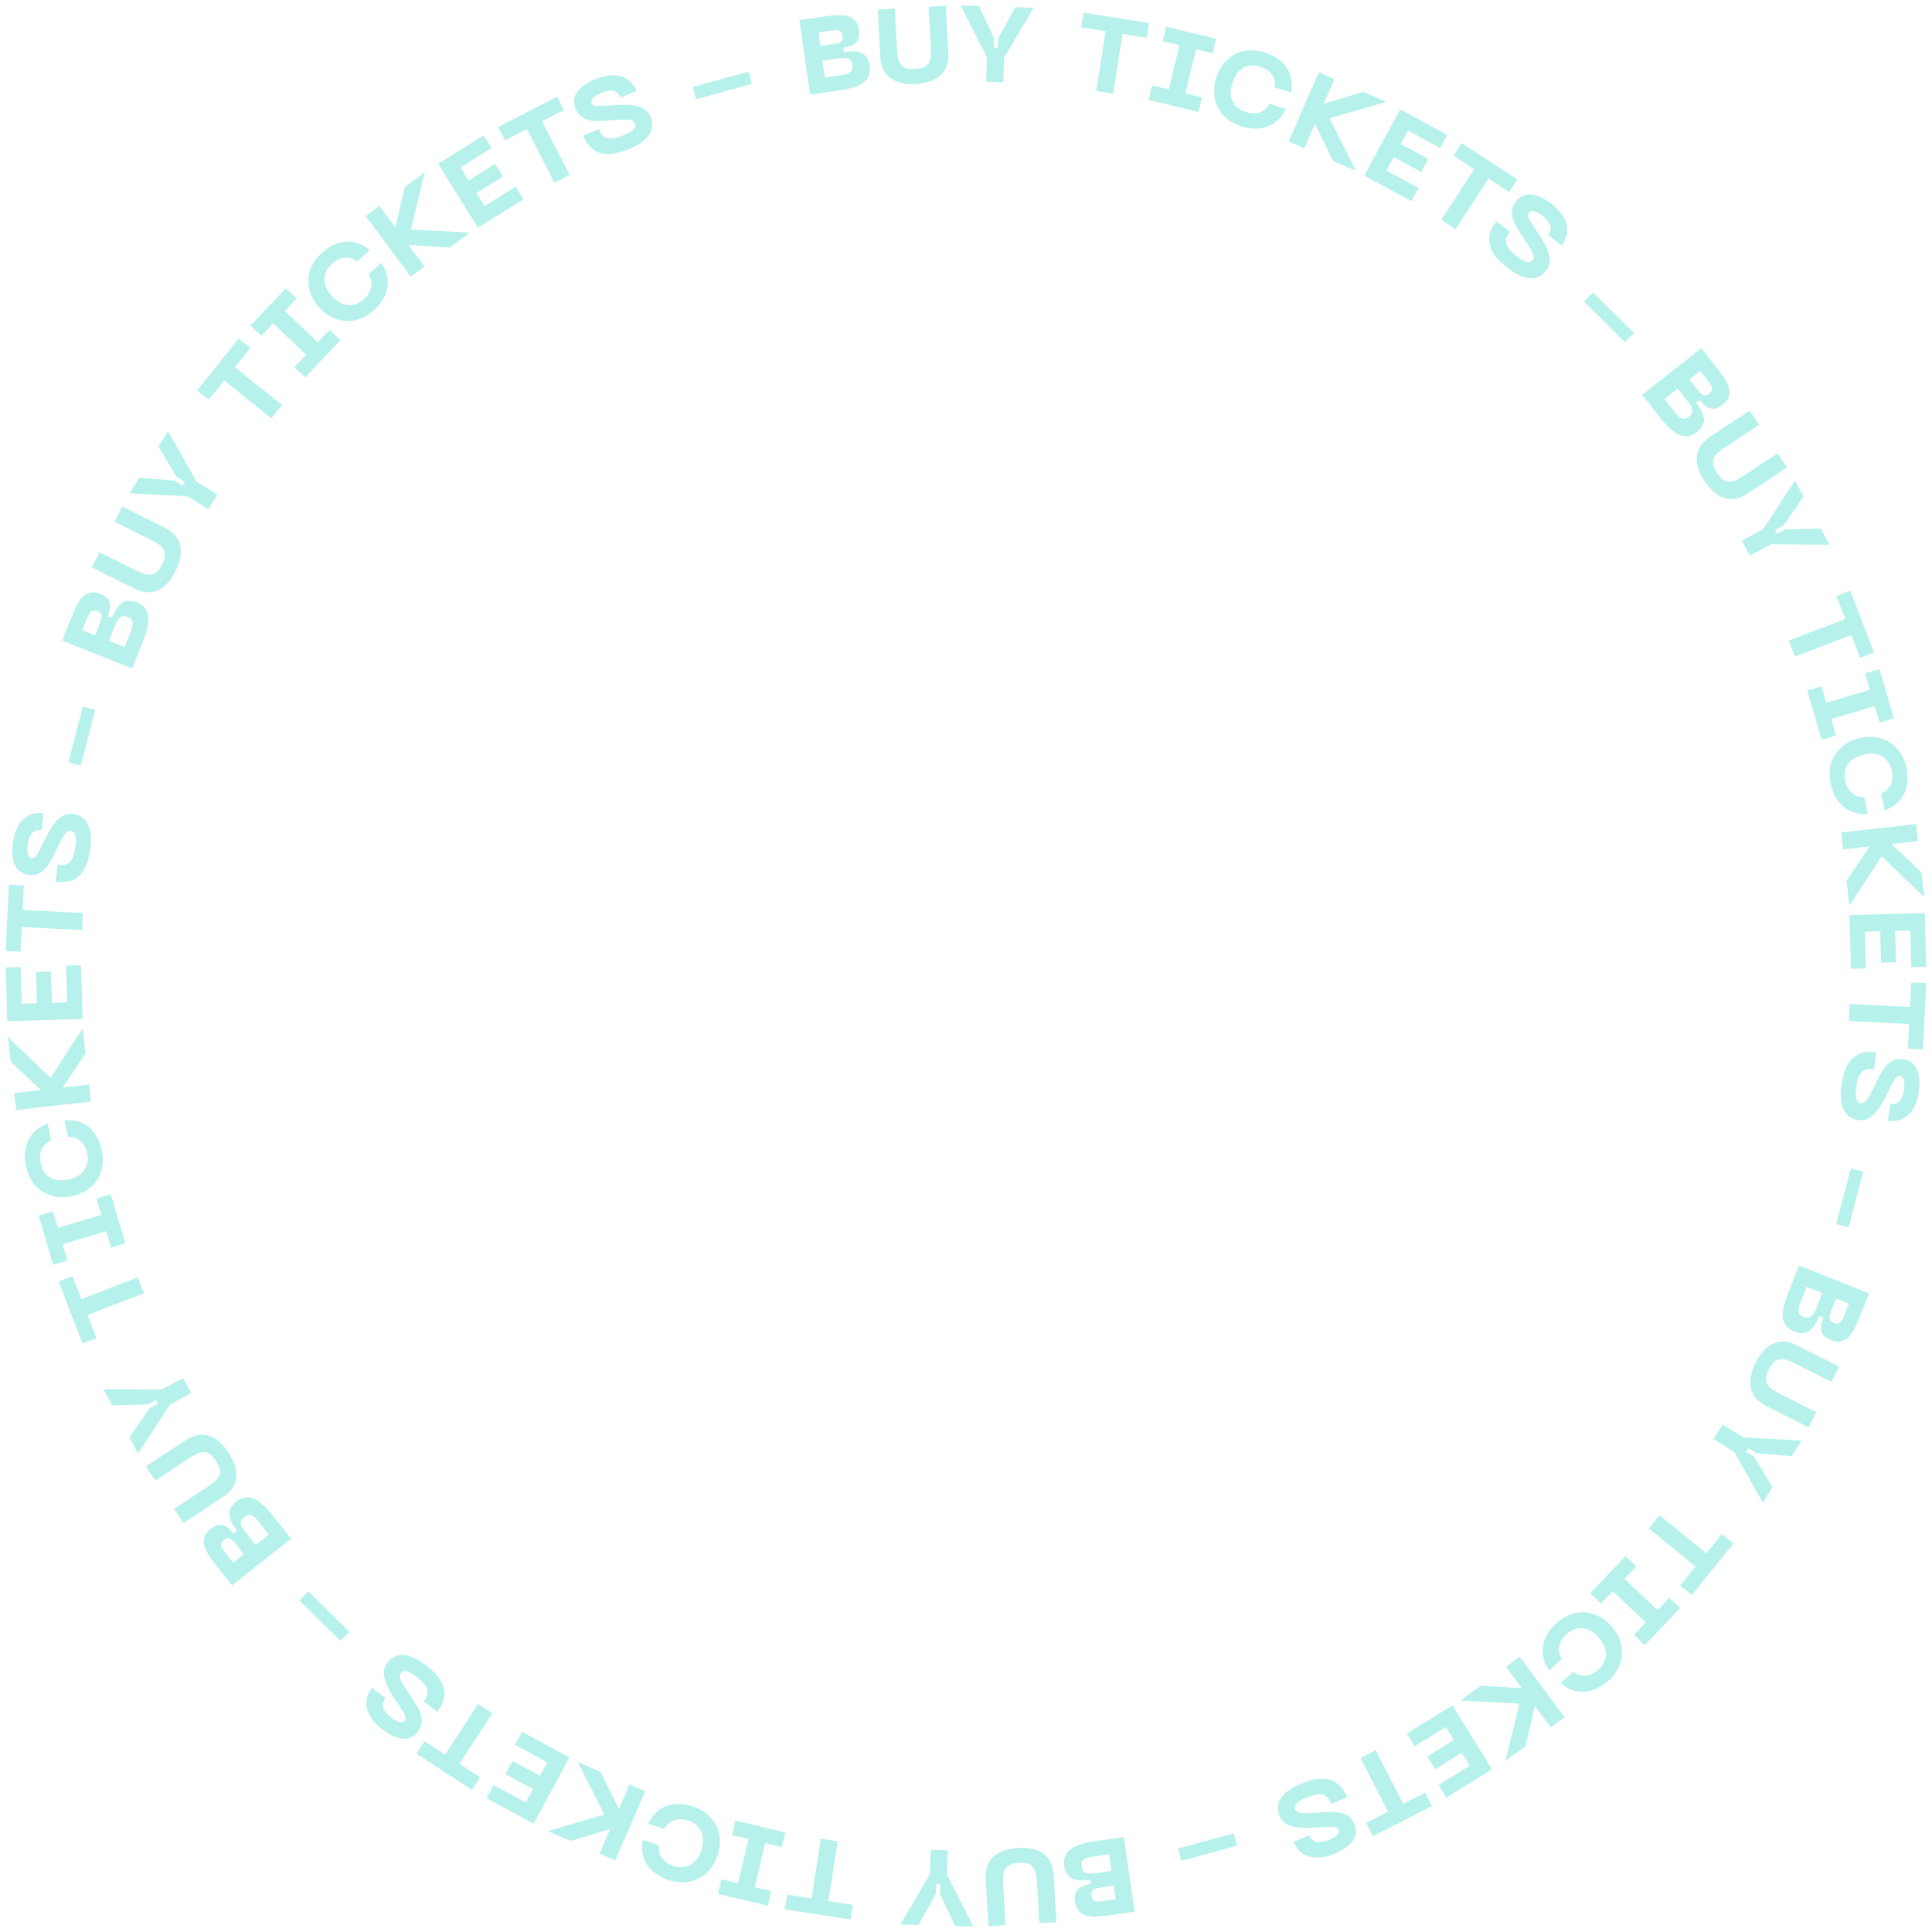 <svg width="562" height="562" viewBox="0 0 562 562" fill="none" xmlns="http://www.w3.org/2000/svg">
<path d="M235.634 27.524L243.637 26.39C249.302 25.587 253.709 24.114 253.011 19.189C252.356 14.571 248.803 14.761 245.492 15.105L245.317 13.873C247.6 13.361 250.481 12.859 249.905 8.795C249.298 4.516 246.225 3.884 240.192 4.739L232.557 5.822L235.634 27.524ZM238.652 13.373L238.094 9.433L241.418 8.962C243.419 8.678 244.835 8.478 245.114 10.448C245.394 12.418 243.978 12.619 241.977 12.902L238.652 13.373ZM239.948 22.516L239.263 17.683L242.957 17.16C245.882 16.745 247.605 16.501 247.95 18.933C248.29 21.334 246.567 21.578 243.642 21.993L239.948 22.516Z" fill="#B6F2EB"/>
<path d="M256.089 16.523C256.395 21.987 259.945 24.778 266.433 24.416C272.921 24.053 276.169 20.883 275.864 15.419L275.096 1.667L270.129 1.944L270.774 13.492C270.992 17.404 270.753 19.815 266.19 20.07C261.627 20.325 261.152 17.953 260.933 14.042L260.288 2.494L255.322 2.771L256.089 16.523Z" fill="#B6F2EB"/>
<path d="M295.369 2.091L290.384 11.077L290.295 13.874L289.052 13.834L289.141 11.037L284.772 1.752L279.458 1.582L287.094 16.696L286.868 23.75L291.841 23.909L292.066 16.855L300.683 2.261L295.369 2.091Z" fill="#B6F2EB"/>
<path d="M334.275 6.691L315.203 3.687L314.525 7.987L321.62 9.104L318.887 26.457L323.802 27.231L326.534 9.878L333.598 10.99L334.275 6.691Z" fill="#B6F2EB"/>
<path d="M352.747 15.488L353.765 11.256L339.255 7.766L338.237 11.998L343.074 13.161L339.984 26.009L335.147 24.845L334.129 29.077L348.639 32.567L349.657 28.335L344.82 27.172L347.91 14.324L352.747 15.488Z" fill="#B6F2EB"/>
<path d="M353.813 22.488C351.826 28.577 354.39 34.548 361.011 36.709C366.834 38.61 371.718 36.672 374.027 31.702L369.298 30.158C367.928 32.753 365.258 33.517 362.421 32.59C358.785 31.404 357.134 28.347 358.543 24.031C359.941 19.745 363.078 18.251 366.714 19.438C369.551 20.364 371.266 22.526 370.842 25.429L375.571 26.973C376.629 21.627 373.828 17.181 368.005 15.28C361.384 13.119 355.791 16.429 353.813 22.488Z" fill="#B6F2EB"/>
<path d="M403.252 29.64L396.587 26.723L385.068 30.166L388.185 23.045L383.627 21.05L374.838 41.131L379.395 43.125L382.5 36.033L387.798 46.803L394.463 49.72L386.746 34.396L403.252 29.64Z" fill="#B6F2EB"/>
<path d="M396.847 51.068L410.596 58.521L412.671 54.694L403.295 49.612L405.414 45.703L413.423 50.045L415.497 46.218L407.488 41.877L409.592 37.995L418.968 43.078L421.042 39.251L407.293 31.798L396.847 51.068Z" fill="#B6F2EB"/>
<path d="M441.382 52.206L425.207 41.663L422.83 45.309L428.847 49.231L419.254 63.947L423.422 66.664L433.014 51.948L439.005 55.853L441.382 52.206Z" fill="#B6F2EB"/>
<path d="M449.832 78.651C452.625 75.033 448.793 69.873 446.43 66.32C444.371 63.238 444.181 62.619 444.789 61.832C445.473 60.946 446.885 61.407 448.656 62.776C450.797 64.429 451.965 66.274 450.331 68.39L454.268 71.431C456.929 67.986 456.632 63.435 451.317 59.331C446.838 55.872 443.246 55.691 440.966 58.644C438.343 62.039 440.561 65.323 443.277 69.385C445.147 72.204 446.826 74.404 445.857 75.659C445.134 76.594 443.842 76.539 441.307 74.581C437.862 71.921 437.179 70.058 439.232 67.4L435.295 64.36C431.912 68.74 432.273 73.104 438.524 77.931C443.863 82.055 447.532 81.628 449.832 78.651Z" fill="#B6F2EB"/>
<path d="M463.397 85.066L460.77 87.716L472.694 99.536L475.321 96.886L463.397 85.066Z" fill="#B6F2EB"/>
<path d="M477.678 114.845L482.679 121.196C486.218 125.691 489.705 128.762 493.614 125.685C497.278 122.8 495.329 119.823 493.369 117.132L494.346 116.362C495.935 118.079 497.816 120.318 501.041 117.779C504.436 115.105 503.439 112.13 499.669 107.342L494.899 101.284L477.678 114.845ZM491.43 110.348L494.557 107.886L496.634 110.524C497.884 112.112 498.769 113.235 497.206 114.466C495.643 115.697 494.758 114.574 493.507 112.986L491.43 110.348ZM484.175 116.061L488.01 113.041L490.318 115.972C492.146 118.293 493.223 119.661 491.293 121.18C489.388 122.681 488.311 121.313 486.483 118.992L484.175 116.061Z" fill="#B6F2EB"/>
<path d="M497.477 127.025C492.905 130.032 492.274 134.504 495.845 139.932C499.416 145.361 503.79 146.578 508.361 143.571L519.868 136.001L517.134 131.845L507.472 138.202C504.199 140.355 501.994 141.359 499.482 137.54C496.97 133.722 498.782 132.12 502.055 129.967L511.718 123.611L508.984 119.455L497.477 127.025Z" fill="#B6F2EB"/>
<path d="M529.668 153.778L519.394 153.965L516.928 155.288L516.34 154.193L518.806 152.869L524.654 144.437L522.139 139.752L512.883 153.931L506.664 157.269L509.017 161.652L515.236 158.314L532.183 158.462L529.668 153.778Z" fill="#B6F2EB"/>
<path d="M545.163 189.807L538.233 171.786L534.17 173.348L536.748 180.052L520.352 186.357L522.138 191.001L538.534 184.695L541.101 191.369L545.163 189.807Z" fill="#B6F2EB"/>
<path d="M546.764 210.198L550.939 208.965L546.713 194.652L542.538 195.885L543.947 200.656L531.274 204.398L529.865 199.627L525.69 200.859L529.916 215.173L534.091 213.94L532.682 209.169L545.355 205.427L546.764 210.198Z" fill="#B6F2EB"/>
<path d="M541.234 214.618C534.967 215.939 531.075 221.144 532.512 227.959C533.775 233.952 537.894 237.215 543.353 236.732L542.327 231.864C539.395 231.973 537.399 230.043 536.784 227.122C535.995 223.38 537.818 220.422 542.26 219.486C546.671 218.556 549.533 220.527 550.322 224.269C550.937 227.189 549.921 229.755 547.194 230.838L548.22 235.706C553.379 233.951 555.832 229.304 554.568 223.31C553.132 216.495 547.471 213.304 541.234 214.618Z" fill="#B6F2EB"/>
<path d="M559.75 261.004L558.943 253.774L550.202 245.52L557.927 244.658L557.375 239.714L535.591 242.144L536.142 247.088L543.836 246.229L537.159 256.203L537.965 263.434L547.377 249.088L559.75 261.004Z" fill="#B6F2EB"/>
<path d="M537.995 266.188L538.431 281.821L542.782 281.7L542.484 271.039L546.929 270.915L547.183 280.022L551.534 279.9L551.28 270.794L555.693 270.671L555.991 281.331L560.342 281.21L559.906 265.577L537.995 266.188Z" fill="#B6F2EB"/>
<path d="M559.349 305.263L560.346 285.981L555.998 285.757L555.628 292.929L538.084 292.023L537.828 296.991L555.371 297.897L555.002 305.039L559.349 305.263Z" fill="#B6F2EB"/>
<path d="M540.725 325.841C545.256 326.439 547.793 320.533 549.678 316.706C551.31 313.377 551.749 312.902 552.735 313.032C553.845 313.179 554.155 314.631 553.862 316.851C553.507 319.532 552.499 321.469 549.848 321.119L549.196 326.05C553.512 326.621 557.297 324.079 558.177 317.421C558.918 311.811 557.271 308.614 553.572 308.125C549.318 307.563 547.592 311.13 545.444 315.519C543.946 318.551 542.887 321.108 541.315 320.901C540.144 320.746 539.542 319.6 539.962 316.425C540.532 312.11 541.8 310.584 545.129 311.024L545.78 306.092C540.294 305.367 536.701 307.872 535.667 315.701C534.783 322.39 536.995 325.348 540.725 325.841Z" fill="#B6F2EB"/>
<path d="M541.991 340.796L538.382 339.851L534.131 356.094L537.741 357.039L541.991 340.796Z" fill="#B6F2EB"/>
<path d="M523.354 368.09L520.352 375.596C518.229 380.908 517.311 385.463 521.93 387.31C526.261 389.042 527.865 385.866 529.216 382.823L530.371 383.285C529.678 385.519 528.68 388.268 532.491 389.791C536.503 391.396 538.582 389.046 540.844 383.387L543.707 376.228L523.354 368.09ZM534.123 377.753L537.818 379.231L536.571 382.349C535.821 384.225 535.29 385.553 533.442 384.814C531.595 384.076 532.126 382.748 532.876 380.871L534.123 377.753ZM525.548 374.325L530.081 376.137L528.696 379.602C527.599 382.344 526.953 383.961 524.672 383.049C522.42 382.149 523.067 380.532 524.163 377.789L525.548 374.325Z" fill="#B6F2EB"/>
<path d="M522.704 391.33C517.816 388.87 513.626 390.556 510.705 396.36C507.784 402.165 508.913 406.562 513.801 409.022L526.104 415.213L528.34 410.769L518.009 405.57C514.509 403.809 512.538 402.4 514.593 398.317C516.648 394.234 518.94 395.005 522.439 396.766L532.771 401.965L535.007 397.522L522.704 391.33Z" fill="#B6F2EB"/>
<path d="M515.589 432.589L510.299 423.779L507.921 422.303L508.577 421.246L510.955 422.722L521.18 423.581L523.985 419.064L507.078 418.12L501.082 414.398L498.458 418.624L504.454 422.346L512.784 437.106L515.589 432.589Z" fill="#B6F2EB"/>
<path d="M492.135 463.982L504.276 448.97L500.892 446.232L496.376 451.817L482.717 440.77L479.589 444.638L493.247 455.685L488.75 461.245L492.135 463.982Z" fill="#B6F2EB"/>
<path d="M475.295 475.574L478.452 478.57L488.724 467.743L485.567 464.747L482.143 468.356L472.557 459.261L475.981 455.652L472.823 452.656L462.551 463.483L465.709 466.479L469.133 462.87L478.719 471.965L475.295 475.574Z" fill="#B6F2EB"/>
<path d="M468.707 472.984C464.42 468.225 457.964 467.47 452.79 472.132C448.239 476.232 447.484 481.432 450.641 485.911L454.337 482.582C452.771 480.1 453.44 477.405 455.657 475.408C458.499 472.848 461.972 472.941 465.011 476.313C468.028 479.663 467.76 483.127 464.918 485.687C462.701 487.685 459.972 488.093 457.667 486.278L453.971 489.607C458.077 493.19 463.327 492.979 467.878 488.879C473.052 484.218 472.973 477.719 468.707 472.984Z" fill="#B6F2EB"/>
<path d="M437.899 512.277L443.746 507.947L446.492 496.242L451.118 502.489L455.116 499.529L442.072 481.913L438.074 484.873L442.681 491.095L430.703 490.331L424.856 494.66L441.988 495.593L437.899 512.277Z" fill="#B6F2EB"/>
<path d="M422.506 496.059L409.204 504.282L411.493 507.985L420.564 502.377L422.902 506.159L415.153 510.949L417.442 514.651L425.191 509.861L427.512 513.616L418.442 519.224L420.73 522.927L434.033 514.703L422.506 496.059Z" fill="#B6F2EB"/>
<path d="M399.374 534.138L416.564 525.347L414.583 521.472L408.188 524.742L400.19 509.101L395.761 511.366L403.759 527.007L397.392 530.263L399.374 534.138Z" fill="#B6F2EB"/>
<path d="M372.223 528.312C373.969 532.536 380.352 531.78 384.61 531.499C388.308 531.249 388.939 531.391 389.32 532.311C389.747 533.345 388.645 534.339 386.576 535.195C384.076 536.229 381.895 536.323 380.873 533.853L376.276 535.754C377.939 539.776 382.033 541.784 388.239 539.217C393.469 537.055 395.414 534.03 393.988 530.582C392.348 526.617 388.396 526.906 383.521 527.239C380.146 527.458 377.402 527.819 376.796 526.353C376.344 525.262 377.036 524.168 379.995 522.944C384.018 521.281 385.973 521.616 387.256 524.719L391.853 522.818C389.738 517.704 385.773 515.844 378.475 518.862C372.241 521.441 370.785 524.836 372.223 528.312Z" fill="#B6F2EB"/>
<path d="M359.881 536.878L358.897 533.28L342.703 537.712L343.688 541.311L359.881 536.878Z" fill="#B6F2EB"/>
<path d="M326.937 534.372L318.935 535.525C313.273 536.34 308.869 537.823 309.578 542.747C310.243 547.363 313.796 547.165 317.106 546.814L317.284 548.045C315.002 548.562 312.123 549.071 312.708 553.133C313.324 557.411 316.398 558.036 322.43 557.167L330.062 556.068L326.937 534.372ZM323.95 548.53L324.518 552.469L321.194 552.947C319.194 553.236 317.778 553.44 317.494 551.47C317.211 549.5 318.626 549.297 320.627 549.008L323.95 548.53ZM322.633 539.39L323.329 544.221L319.637 544.753C316.713 545.174 314.99 545.423 314.64 542.991C314.294 540.591 316.017 540.343 318.941 539.922L322.633 539.39Z" fill="#B6F2EB"/>
<path d="M306.503 545.423C306.185 539.96 302.629 537.177 296.142 537.553C289.655 537.93 286.413 541.108 286.731 546.571L287.529 560.321L292.496 560.033L291.825 548.486C291.598 544.575 291.831 542.164 296.394 541.899C300.957 541.634 301.437 544.004 301.664 547.915L302.335 559.462L307.301 559.173L306.503 545.423Z" fill="#B6F2EB"/>
<path d="M267.245 559.939L272.21 550.942L272.293 548.145L273.536 548.182L273.453 550.979L277.842 560.255L283.157 560.413L275.488 545.316L275.698 538.262L270.726 538.114L270.515 545.168L261.931 559.781L267.245 559.939Z" fill="#B6F2EB"/>
<path d="M228.34 555.427L247.42 558.387L248.087 554.086L240.99 552.984L243.683 535.625L238.768 534.863L236.074 552.222L229.008 551.125L228.34 555.427Z" fill="#B6F2EB"/>
<path d="M209.846 546.668L208.837 550.903L223.355 554.36L224.364 550.126L219.524 548.973L222.586 536.119L227.425 537.272L228.433 533.037L213.915 529.58L212.907 533.814L217.746 534.967L214.685 547.821L209.846 546.668Z" fill="#B6F2EB"/>
<path d="M208.765 539.673C210.739 533.58 208.161 527.614 201.535 525.468C195.708 523.581 190.828 525.53 188.53 530.505L193.263 532.038C194.627 529.44 197.295 528.67 200.135 529.59C203.773 530.768 205.431 533.822 204.032 538.14C202.643 542.429 199.51 543.931 195.872 542.753C193.032 541.833 191.313 539.675 191.73 536.771L186.998 535.238C185.952 540.586 188.763 545.026 194.59 546.913C201.215 549.059 206.801 545.737 208.765 539.673Z" fill="#B6F2EB"/>
<path d="M159.311 532.63L165.982 535.532L177.494 532.063L174.393 539.191L178.955 541.175L187.699 521.075L183.137 519.091L180.049 526.19L174.727 515.432L168.055 512.53L175.806 527.837L159.311 532.63Z" fill="#B6F2EB"/>
<path d="M165.66 511.188L151.895 503.766L149.829 507.597L159.216 512.659L157.106 516.572L149.087 512.249L147.021 516.08L155.04 520.404L152.945 524.29L143.558 519.228L141.492 523.06L155.257 530.482L165.66 511.188Z" fill="#B6F2EB"/>
<path d="M121.119 510.149L137.317 520.656L139.686 517.004L133.661 513.096L143.221 498.358L139.047 495.651L129.487 510.389L123.488 506.497L121.119 510.149Z" fill="#B6F2EB"/>
<path d="M112.625 483.729C109.839 487.353 113.684 492.504 116.054 496.052C118.12 499.13 118.311 499.748 117.705 500.536C117.023 501.424 115.61 500.966 113.836 499.601C111.691 497.953 110.519 496.11 112.149 493.991L108.204 490.959C105.552 494.41 105.858 498.959 111.183 503.052C115.669 506.501 119.262 506.674 121.535 503.716C124.15 500.314 121.926 497.036 119.2 492.98C117.324 490.165 115.64 487.969 116.607 486.712C117.327 485.775 118.62 485.827 121.159 487.779C124.61 490.432 125.296 492.293 123.25 494.956L127.194 497.987C130.567 493.6 130.196 489.236 123.935 484.423C118.585 480.311 114.917 480.746 112.625 483.729Z" fill="#B6F2EB"/>
<path d="M99.044 477.347L101.665 474.691L89.715 462.898L87.094 465.554L99.044 477.347Z" fill="#B6F2EB"/>
<path d="M84.686 447.588L79.671 441.248C76.122 436.761 72.628 433.698 68.727 436.784C65.069 439.677 67.024 442.65 68.99 445.336L68.015 446.108C66.422 444.395 64.536 442.16 61.317 444.706C57.927 447.388 58.931 450.36 62.711 455.139L67.495 461.187L84.686 447.588ZM70.944 452.116L67.823 454.585L65.739 451.951C64.486 450.366 63.598 449.245 65.159 448.01C66.719 446.776 67.607 447.897 68.861 449.482L70.944 452.116ZM78.186 446.387L74.358 449.416L72.043 446.489C70.211 444.173 69.13 442.807 71.057 441.283C72.959 439.779 74.039 441.144 75.871 443.461L78.186 446.387Z" fill="#B6F2EB"/>
<path d="M64.873 435.465C69.438 432.447 70.059 427.974 66.476 422.553C62.892 417.132 58.517 415.925 53.952 418.943L42.462 426.538L45.205 430.688L54.853 424.31C58.121 422.15 60.324 421.141 62.845 424.953C65.365 428.766 63.557 430.372 60.289 432.532L50.64 438.91L53.383 443.06L64.873 435.465Z" fill="#B6F2EB"/>
<path d="M32.618 408.778L42.892 408.569L45.355 407.24L45.946 408.334L43.483 409.663L37.654 418.109L40.179 422.787L49.404 408.588L55.615 405.236L53.252 400.858L47.041 404.21L30.093 404.1L32.618 408.778Z" fill="#B6F2EB"/>
<path d="M17.043 372.785L24.015 390.791L28.074 389.219L25.48 382.522L41.862 376.179L40.066 371.54L23.684 377.883L21.102 371.214L17.043 372.785Z" fill="#B6F2EB"/>
<path d="M15.393 352.389L11.221 353.631L15.479 367.934L19.651 366.692L18.231 361.924L30.896 358.154L32.315 362.922L36.487 361.68L32.229 347.377L28.057 348.618L29.477 353.386L16.812 357.157L15.393 352.389Z" fill="#B6F2EB"/>
<path d="M20.917 347.962C27.181 346.627 31.061 341.413 29.61 334.601C28.333 328.611 24.206 325.358 18.749 325.853L19.786 330.718C22.717 330.602 24.717 332.529 25.34 335.448C26.137 339.188 24.32 342.15 19.88 343.096C15.471 344.036 12.605 342.072 11.808 338.331C11.185 335.412 12.196 332.844 14.92 331.755L13.883 326.89C8.728 328.656 6.287 333.309 7.563 339.299C9.015 346.111 14.683 349.29 20.917 347.962Z" fill="#B6F2EB"/>
<path d="M2.296 301.615L3.119 308.843L11.879 317.078L4.156 317.957L4.718 322.899L26.497 320.421L25.935 315.479L18.243 316.354L24.898 306.365L24.076 299.137L14.695 313.503L2.296 301.615Z" fill="#B6F2EB"/>
<path d="M24.043 296.398L23.572 280.766L19.221 280.897L19.542 291.556L15.098 291.69L14.824 282.585L10.473 282.716L10.747 291.821L6.334 291.954L6.013 281.295L1.662 281.426L2.133 297.058L24.043 296.398Z" fill="#B6F2EB"/>
<path d="M2.602 257.361L1.649 276.645L5.996 276.86L6.351 269.687L23.896 270.554L24.142 265.586L6.597 264.718L6.95 257.576L2.602 257.361Z" fill="#B6F2EB"/>
<path d="M21.17 236.748C16.638 236.159 14.114 242.071 12.238 245.903C10.614 249.235 10.175 249.711 9.189 249.583C8.079 249.439 7.766 247.988 8.054 245.768C8.402 243.085 9.406 241.146 12.058 241.491L12.698 236.557C8.382 235.997 4.602 238.547 3.737 245.207C3.009 250.819 4.663 254.012 8.363 254.492C12.618 255.045 14.336 251.474 16.474 247.08C17.965 244.045 19.019 241.485 20.591 241.689C21.763 241.841 22.367 242.986 21.955 246.161C21.394 250.478 20.13 252.007 16.8 251.575L16.159 256.508C21.648 257.22 25.235 254.707 26.251 246.876C27.12 240.185 24.901 237.232 21.17 236.748Z" fill="#B6F2EB"/>
<path d="M19.878 221.784L23.49 222.721L27.704 206.469L24.093 205.533L19.878 221.784Z" fill="#B6F2EB"/>
<path d="M38.451 194.452L41.435 186.939C43.547 181.623 44.454 177.065 39.831 175.229C35.496 173.507 33.899 176.686 32.555 179.732L31.399 179.273C32.087 177.037 33.079 174.286 29.265 172.771C25.248 171.176 23.176 173.531 20.926 179.194L18.079 186.36L38.451 194.452ZM27.66 184.813L23.961 183.344L25.201 180.223C25.947 178.345 26.475 177.016 28.324 177.75C30.174 178.485 29.645 179.814 28.899 181.692L27.66 184.813ZM36.242 188.222L31.705 186.42L33.083 182.953C34.173 180.207 34.816 178.589 37.099 179.496C39.352 180.391 38.71 182.009 37.619 184.755L36.242 188.222Z" fill="#B6F2EB"/>
<path d="M39.047 171.22C43.941 173.669 48.127 171.974 51.035 166.163C53.943 160.352 52.804 155.957 47.91 153.509L35.593 147.345L33.366 151.794L43.71 156.97C47.213 158.723 49.187 160.128 47.142 164.215C45.097 168.302 42.803 167.537 39.299 165.784L28.956 160.608L26.73 165.057L39.047 171.22Z" fill="#B6F2EB"/>
<path d="M46.068 129.944L51.378 138.742L53.759 140.213L53.105 141.271L50.725 139.8L40.497 138.965L37.703 143.488L54.612 144.394L60.616 148.103L63.231 143.87L57.226 140.161L48.862 125.421L46.068 129.944Z" fill="#B6F2EB"/>
<path d="M69.449 98.495L57.341 113.535L60.731 116.265L65.235 110.67L78.918 121.686L82.038 117.811L68.355 106.795L72.839 101.225L69.449 98.495Z" fill="#B6F2EB"/>
<path d="M86.273 86.861L83.109 83.872L72.861 94.721L76.025 97.71L79.441 94.094L89.047 103.167L85.631 106.784L88.796 109.773L99.043 98.923L95.879 95.934L92.463 99.551L82.857 90.477L86.273 86.861Z" fill="#B6F2EB"/>
<path d="M92.854 89.439C97.152 94.188 103.608 94.928 108.772 90.255C113.314 86.145 114.057 80.943 110.891 76.471L107.202 79.809C108.773 82.287 108.111 84.983 105.898 86.986C103.062 89.552 99.588 89.467 96.543 86.101C93.517 82.758 93.778 79.293 96.614 76.727C98.827 74.725 101.555 74.31 103.864 76.12L107.553 72.782C103.438 69.209 98.188 69.432 93.647 73.542C88.483 78.215 88.577 84.713 92.854 89.439Z" fill="#B6F2EB"/>
<path d="M123.583 50.077L117.746 54.419L115.026 66.13L110.387 59.894L106.396 62.863L119.479 80.45L123.47 77.48L118.849 71.269L130.829 72.006L136.666 67.663L119.532 66.769L123.583 50.077Z" fill="#B6F2EB"/>
<path d="M139.016 66.255L152.299 58.002L150.002 54.304L140.944 59.932L138.597 56.156L146.335 51.348L144.038 47.651L136.3 52.458L133.97 48.708L143.029 43.08L140.732 39.383L127.448 47.636L139.016 66.255Z" fill="#B6F2EB"/>
<path d="M162.065 28.129L144.894 36.958L146.884 40.829L153.272 37.545L161.304 53.168L165.728 50.893L157.696 35.27L164.055 32L162.065 28.129Z" fill="#B6F2EB"/>
<path d="M189.224 33.897C187.468 29.677 181.087 30.447 176.829 30.737C173.132 30.997 172.5 30.855 172.118 29.937C171.688 28.903 172.789 27.906 174.855 27.046C177.353 26.007 179.534 25.907 180.561 28.376L185.154 26.464C183.482 22.446 179.383 20.447 173.183 23.028C167.959 25.202 166.02 28.231 167.454 31.676C169.102 35.637 173.054 35.34 177.928 34.995C181.303 34.769 184.046 34.402 184.655 35.866C185.109 36.956 184.42 38.052 181.464 39.282C177.445 40.955 175.489 40.624 174.198 37.524L169.606 39.435C171.732 44.545 175.702 46.395 182.993 43.361C189.221 40.768 190.67 37.37 189.224 33.897Z" fill="#B6F2EB"/>
<path d="M201.543 25.297L202.536 28.893L218.72 24.425L217.727 20.828L201.543 25.297Z" fill="#B6F2EB"/>
</svg>
